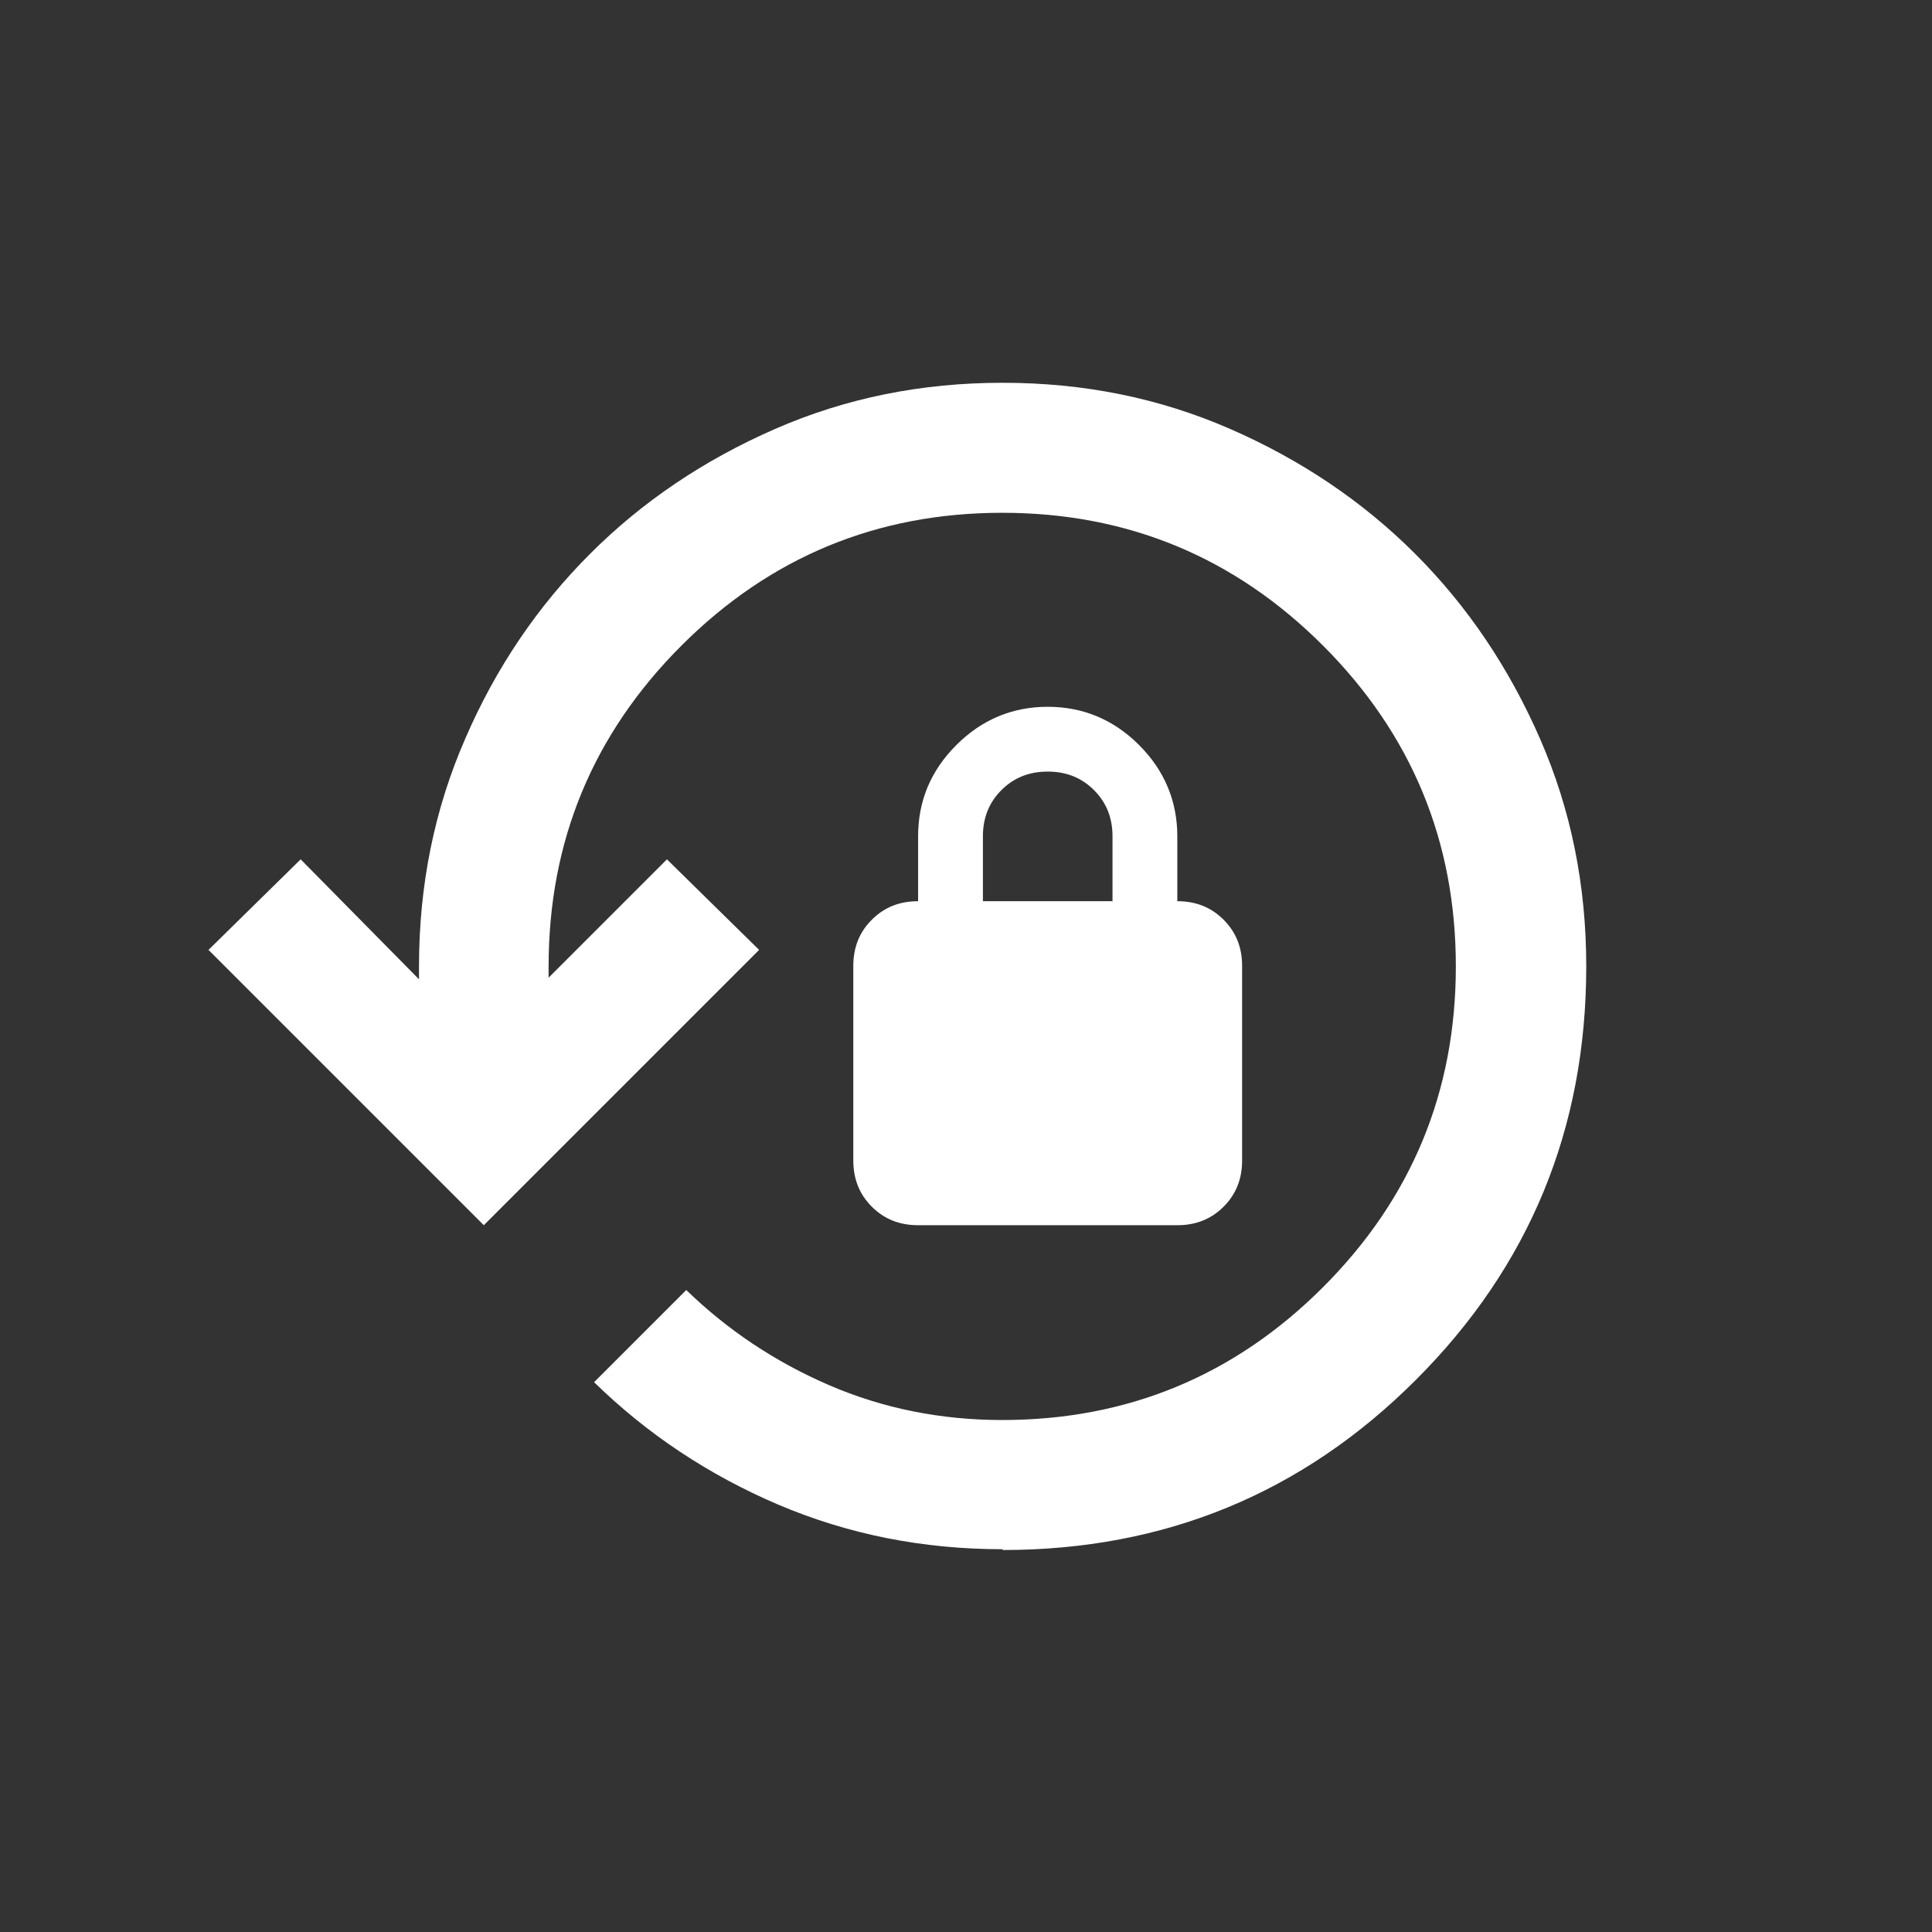 <?xml version="1.0" encoding="UTF-8"?>
<svg id="Layer_1" data-name="Layer 1" xmlns="http://www.w3.org/2000/svg" viewBox="0 0 48 48">
  <rect x="0" y="0" width="48" height="48" fill="#333333" stroke="none"/>
  <defs>
    <style>
      .cls-1 {
        fill: #fff;
      }
    </style>
  </defs>
  <path class="cls-1" d="M24.91,38.49c-1.99,0-3.84-.37-5.58-1.11-1.73-.74-3.25-1.75-4.57-3.04l2.29-2.29c1.02.99,2.2,1.78,3.54,2.36,1.34.58,2.78.87,4.31.87,3.11,0,5.77-1.1,7.97-3.3,2.2-2.2,3.3-4.86,3.3-7.97s-1.1-5.77-3.3-7.97c-2.2-2.2-4.86-3.3-7.97-3.3s-5.77,1.1-7.97,3.3c-2.2,2.2-3.3,4.86-3.3,7.97v.28l2.94-2.94,2.29,2.25-6.84,6.84-6.84-6.84,2.29-2.25,2.94,2.98v-.32c0-2.01.38-3.9,1.15-5.66.76-1.76,1.8-3.29,3.1-4.59,1.3-1.3,2.83-2.33,4.59-3.1s3.64-1.15,5.66-1.15,3.9.38,5.66,1.15,3.29,1.8,4.59,3.1c1.3,1.3,2.33,2.83,3.1,4.59s1.15,3.64,1.15,5.66c0,4.03-1.41,7.45-4.23,10.27s-6.24,4.23-10.27,4.23ZM22.81,30.44c-.46,0-.84-.15-1.15-.46s-.46-.69-.46-1.15v-4.83c0-.46.15-.84.46-1.15.31-.31.69-.46,1.15-.46v-1.61c0-.89.32-1.64.95-2.27s1.39-.95,2.27-.95,1.64.32,2.27.95.95,1.39.95,2.27v1.61c.46,0,.84.15,1.15.46.31.31.46.69.46,1.15v4.83c0,.46-.15.84-.46,1.15s-.69.46-1.15.46h-6.44ZM24.42,22.39h3.22v-1.61c0-.46-.15-.84-.46-1.15s-.69-.46-1.15-.46-.84.15-1.15.46-.46.69-.46,1.15v1.61Z"/>
</svg>